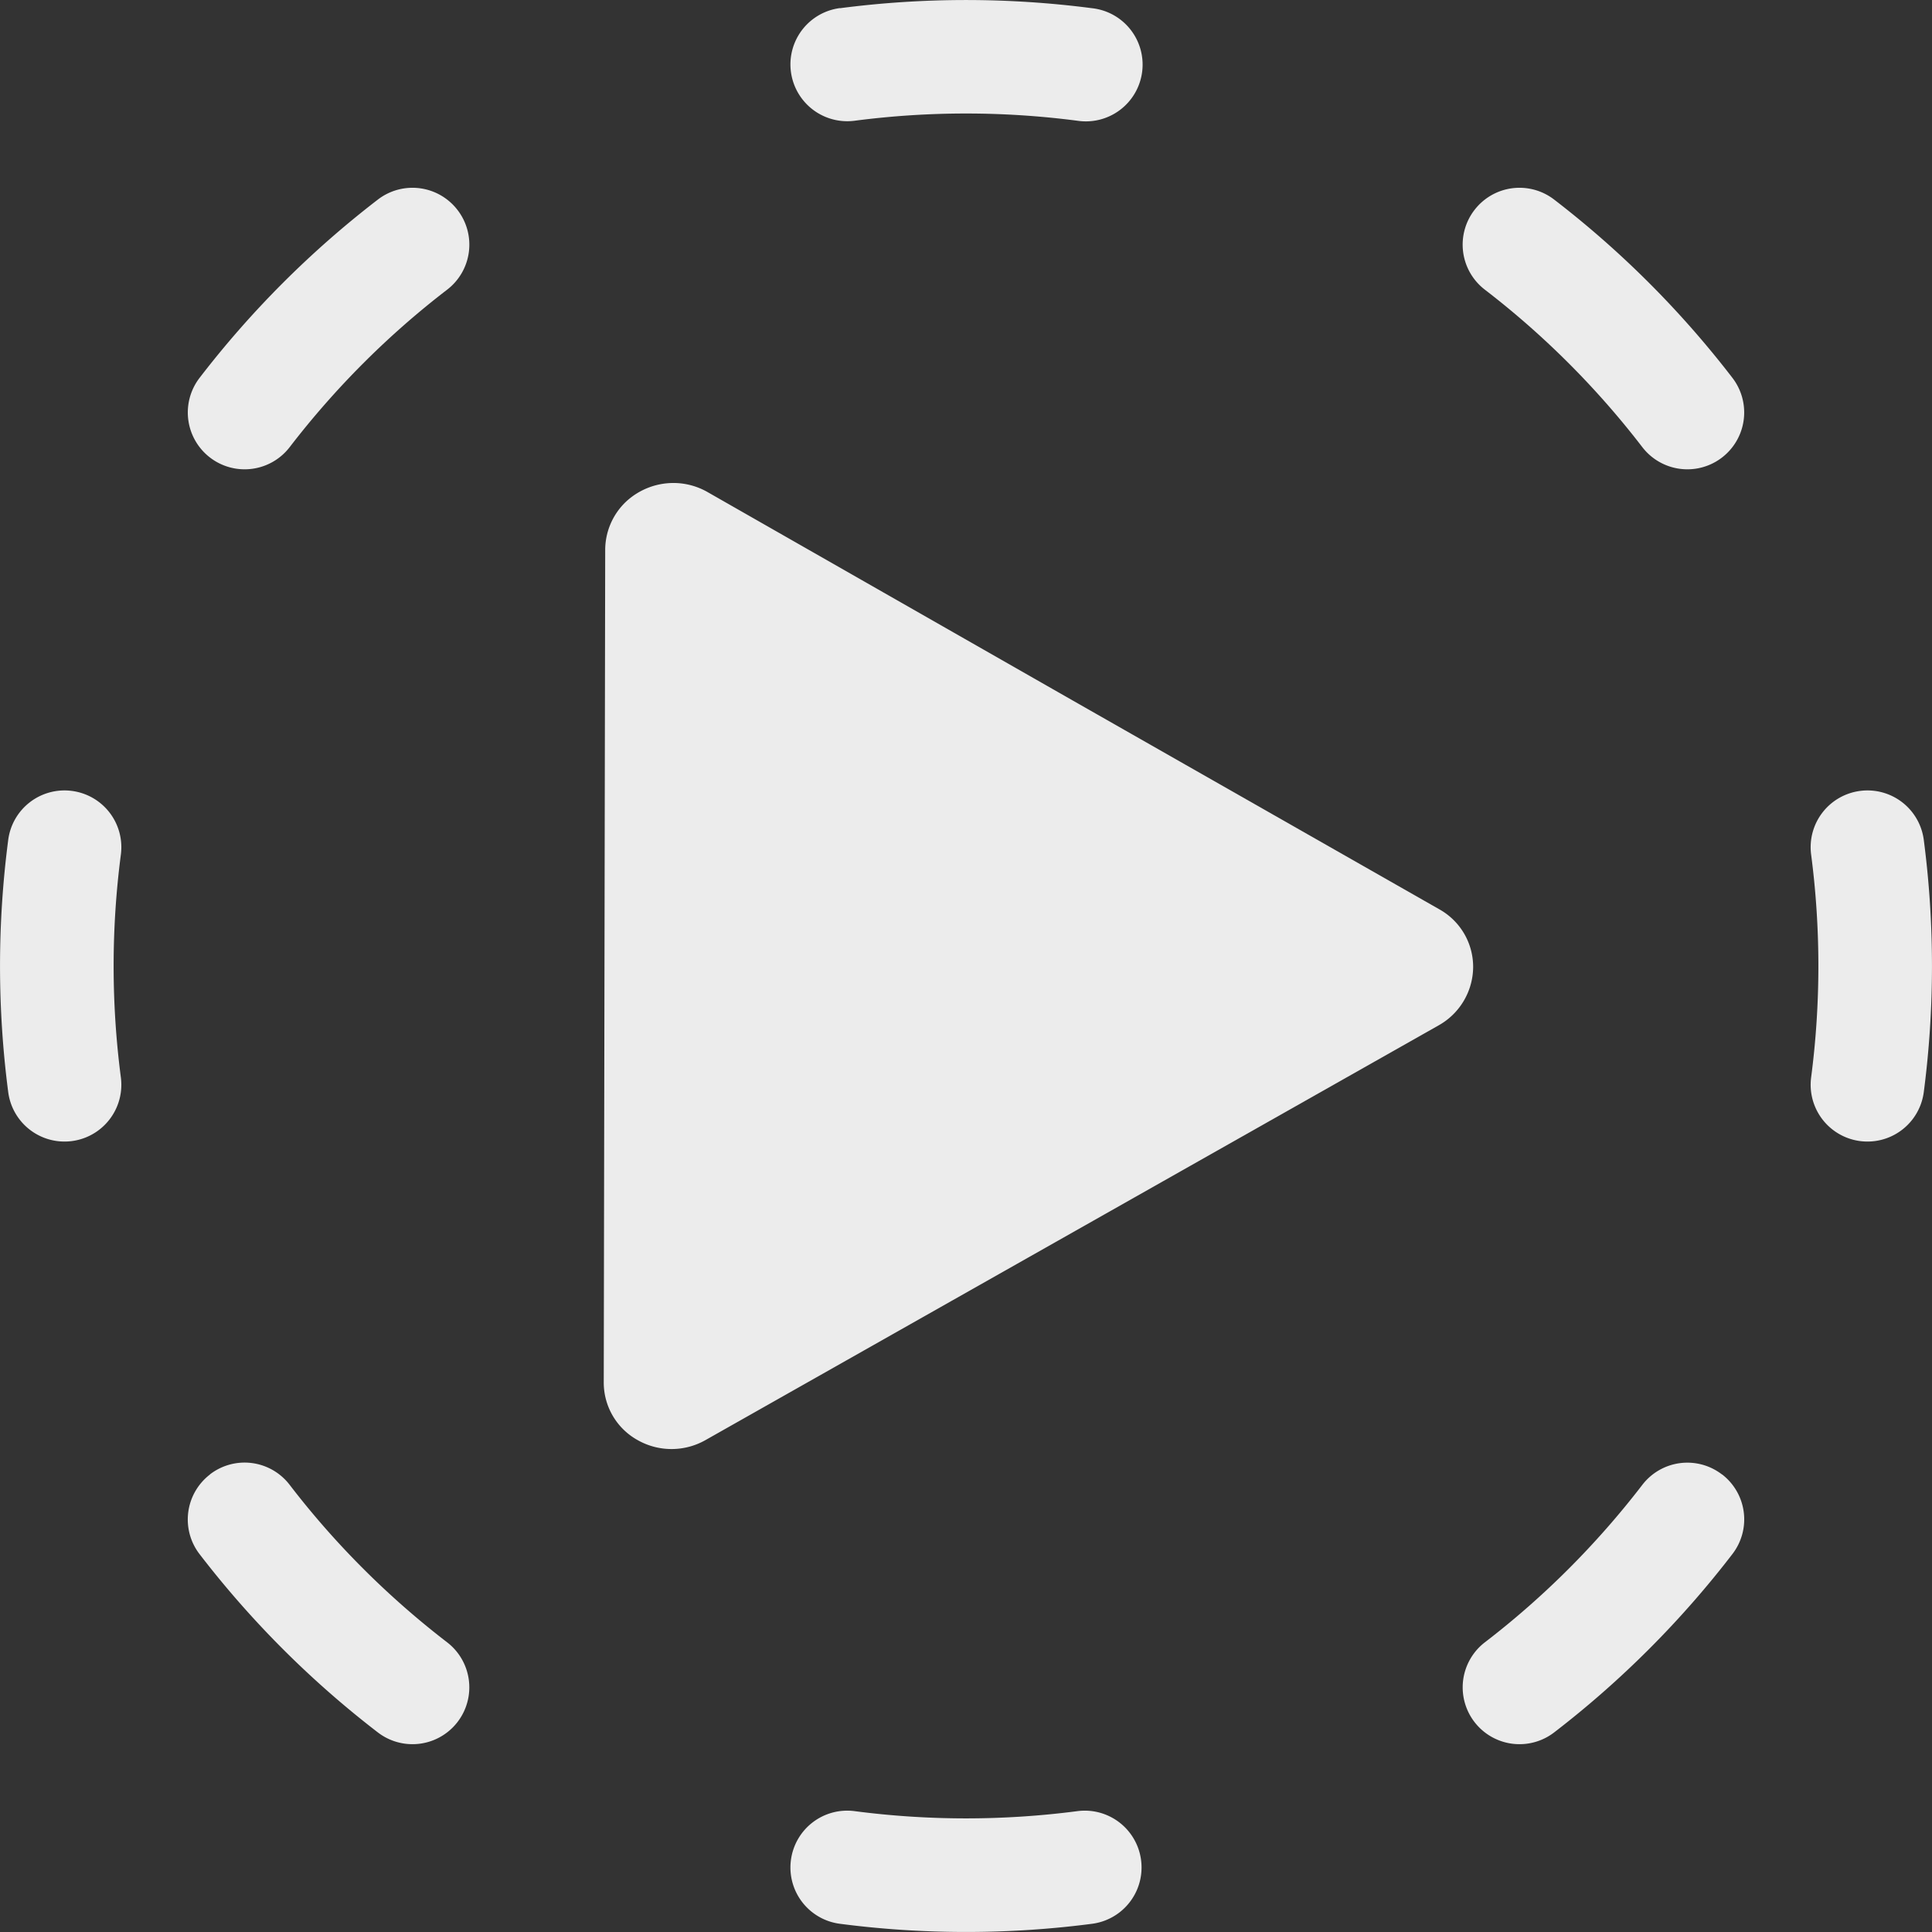 <svg xmlns="http://www.w3.org/2000/svg" width="16" height="16">
    <rect width="100%" height="100%" fill="#333333" stroke="none"/>
    <defs>
        <linearGradient id="arrongin" x1="0%" x2="0%" y1="0%" y2="100%">
            <stop offset="0%" style="stop-color:#dd9b44;stop-opacity:1"/>
            <stop offset="100%" style="stop-color:#ad6c16;stop-opacity:1"/>
        </linearGradient>
        <linearGradient id="aurora" x1="0%" x2="0%" y1="0%" y2="100%">
            <stop offset="0%" style="stop-color:#09d4df;stop-opacity:1"/>
            <stop offset="100%" style="stop-color:#9269f4;stop-opacity:1"/>
        </linearGradient>
        <linearGradient id="cyberneon" x1="0%" x2="0%" y1="0%" y2="100%">
            <stop offset="0" style="stop-color:#0abdc6;stop-opacity:1"/>
            <stop offset="1" style="stop-color:#ea00d9;stop-opacity:1"/>
        </linearGradient>
        <linearGradient id="fitdance" x1="0%" x2="0%" y1="0%" y2="100%">
            <stop offset="0%" style="stop-color:#1ad6ab;stop-opacity:1"/>
            <stop offset="100%" style="stop-color:#329db6;stop-opacity:1"/>
        </linearGradient>
        <linearGradient id="oomox" x1="0%" x2="0%" y1="0%" y2="100%">
            <stop offset="0%" style="stop-color:#efefe7;stop-opacity:1"/>
            <stop offset="100%" style="stop-color:#8f8f8b;stop-opacity:1"/>
        </linearGradient>
        <linearGradient id="rainblue" x1="0%" x2="0%" y1="0%" y2="100%">
            <stop offset="0%" style="stop-color:#00f260;stop-opacity:1"/>
            <stop offset="100%" style="stop-color:#0575e6;stop-opacity:1"/>
        </linearGradient>
        <linearGradient id="sunrise" x1="0%" x2="0%" y1="0%" y2="100%">
            <stop offset="0%" style="stop-color:#ff8501;stop-opacity:1"/>
            <stop offset="100%" style="stop-color:#ffcb01;stop-opacity:1"/>
        </linearGradient>
        <linearGradient id="telinkrin" x1="0%" x2="0%" y1="0%" y2="100%">
            <stop offset="0%" style="stop-color:#b2ced6;stop-opacity:1"/>
            <stop offset="100%" style="stop-color:#6da5b7;stop-opacity:1"/>
        </linearGradient>
        <linearGradient id="60spsycho" x1="0%" x2="0%" y1="0%" y2="100%">
            <stop offset="0%" style="stop-color:#df5940;stop-opacity:1"/>
            <stop offset="25%" style="stop-color:#d8d15f;stop-opacity:1"/>
            <stop offset="50%" style="stop-color:#e9882a;stop-opacity:1"/>
            <stop offset="100%" style="stop-color:#279362;stop-opacity:1"/>
        </linearGradient>
        <linearGradient id="90ssummer" x1="0%" x2="0%" y1="0%" y2="100%">
            <stop offset="0%" style="stop-color:#f618c7;stop-opacity:1"/>
            <stop offset="20%" style="stop-color:#94ffab;stop-opacity:1"/>
            <stop offset="50%" style="stop-color:#fbfd54;stop-opacity:1"/>
            <stop offset="100%" style="stop-color:#0f83ae;stop-opacity:1"/>
        </linearGradient>
        <style id="current-color-scheme" type="text/css">
            .ColorScheme-Text{color:#ececec}
        </style>
    </defs>
    <path fill="currentColor" class="ColorScheme-Text" d="M5.588 4a.576.576 0 0 0-.406.157.552.552 0 0 0-.17.396l-.006 3.446L5 11.446a.545.545 0 0 0 .28.48.57.57 0 0 0 .563 0l3.037-1.718 3.037-1.718a.558.558 0 0 0 .283-.48.546.546 0 0 0-.281-.48L8.887 5.803l-3.031-1.73A.57.57 0 0 0 5.588 4Z"/>
    <path fill="currentColor" class="ColorScheme-Text" fill-rule="evenodd" d="M6.956.068a8.071 8.071 0 0 1 2.088 0A.47.47 0 1 1 8.923 1a7.13 7.13 0 0 0-1.846 0 .47.47 0 1 1-.121-.933Zm5.255 1.671a.47.47 0 0 1 .66-.086c.554.426 1.05.922 1.476 1.476a.47.47 0 0 1-.746.574 7.102 7.102 0 0 0-1.304-1.304.47.47 0 0 1-.086-.66Zm-8.422 0a.47.47 0 0 1-.086.66c-.49.376-.928.815-1.304 1.304a.47.47 0 0 1-.746-.574 8.045 8.045 0 0 1 1.476-1.476.47.47 0 0 1 .66.086ZM.595 6.55a.47.47 0 0 1 .406.527 7.13 7.13 0 0 0 0 1.846.47.47 0 1 1-.933.121 8.071 8.071 0 0 1 0-2.088.47.47 0 0 1 .527-.406Zm14.81 0a.47.47 0 0 1 .527.406 8.073 8.073 0 0 1 0 2.088.47.47 0 1 1-.933-.121 7.122 7.122 0 0 0 0-1.846.47.47 0 0 1 .406-.527Zm-1.144 5.66a.47.47 0 0 1 .086.66 8.044 8.044 0 0 1-1.476 1.477.47.47 0 0 1-.574-.746c.49-.376.928-.815 1.304-1.304a.47.47 0 0 1 .66-.086Zm-12.522 0a.47.47 0 0 1 .66.087c.376.49.815.928 1.304 1.304a.47.47 0 0 1-.574.746 8.044 8.044 0 0 1-1.476-1.476.47.47 0 0 1 .086-.66Zm4.811 3.195a.47.47 0 0 1 .527-.406 7.122 7.122 0 0 0 1.846 0 .47.47 0 0 1 .121.933 8.073 8.073 0 0 1-2.088 0 .47.47 0 0 1-.406-.527Z" clip-rule="evenodd"/>
</svg>
